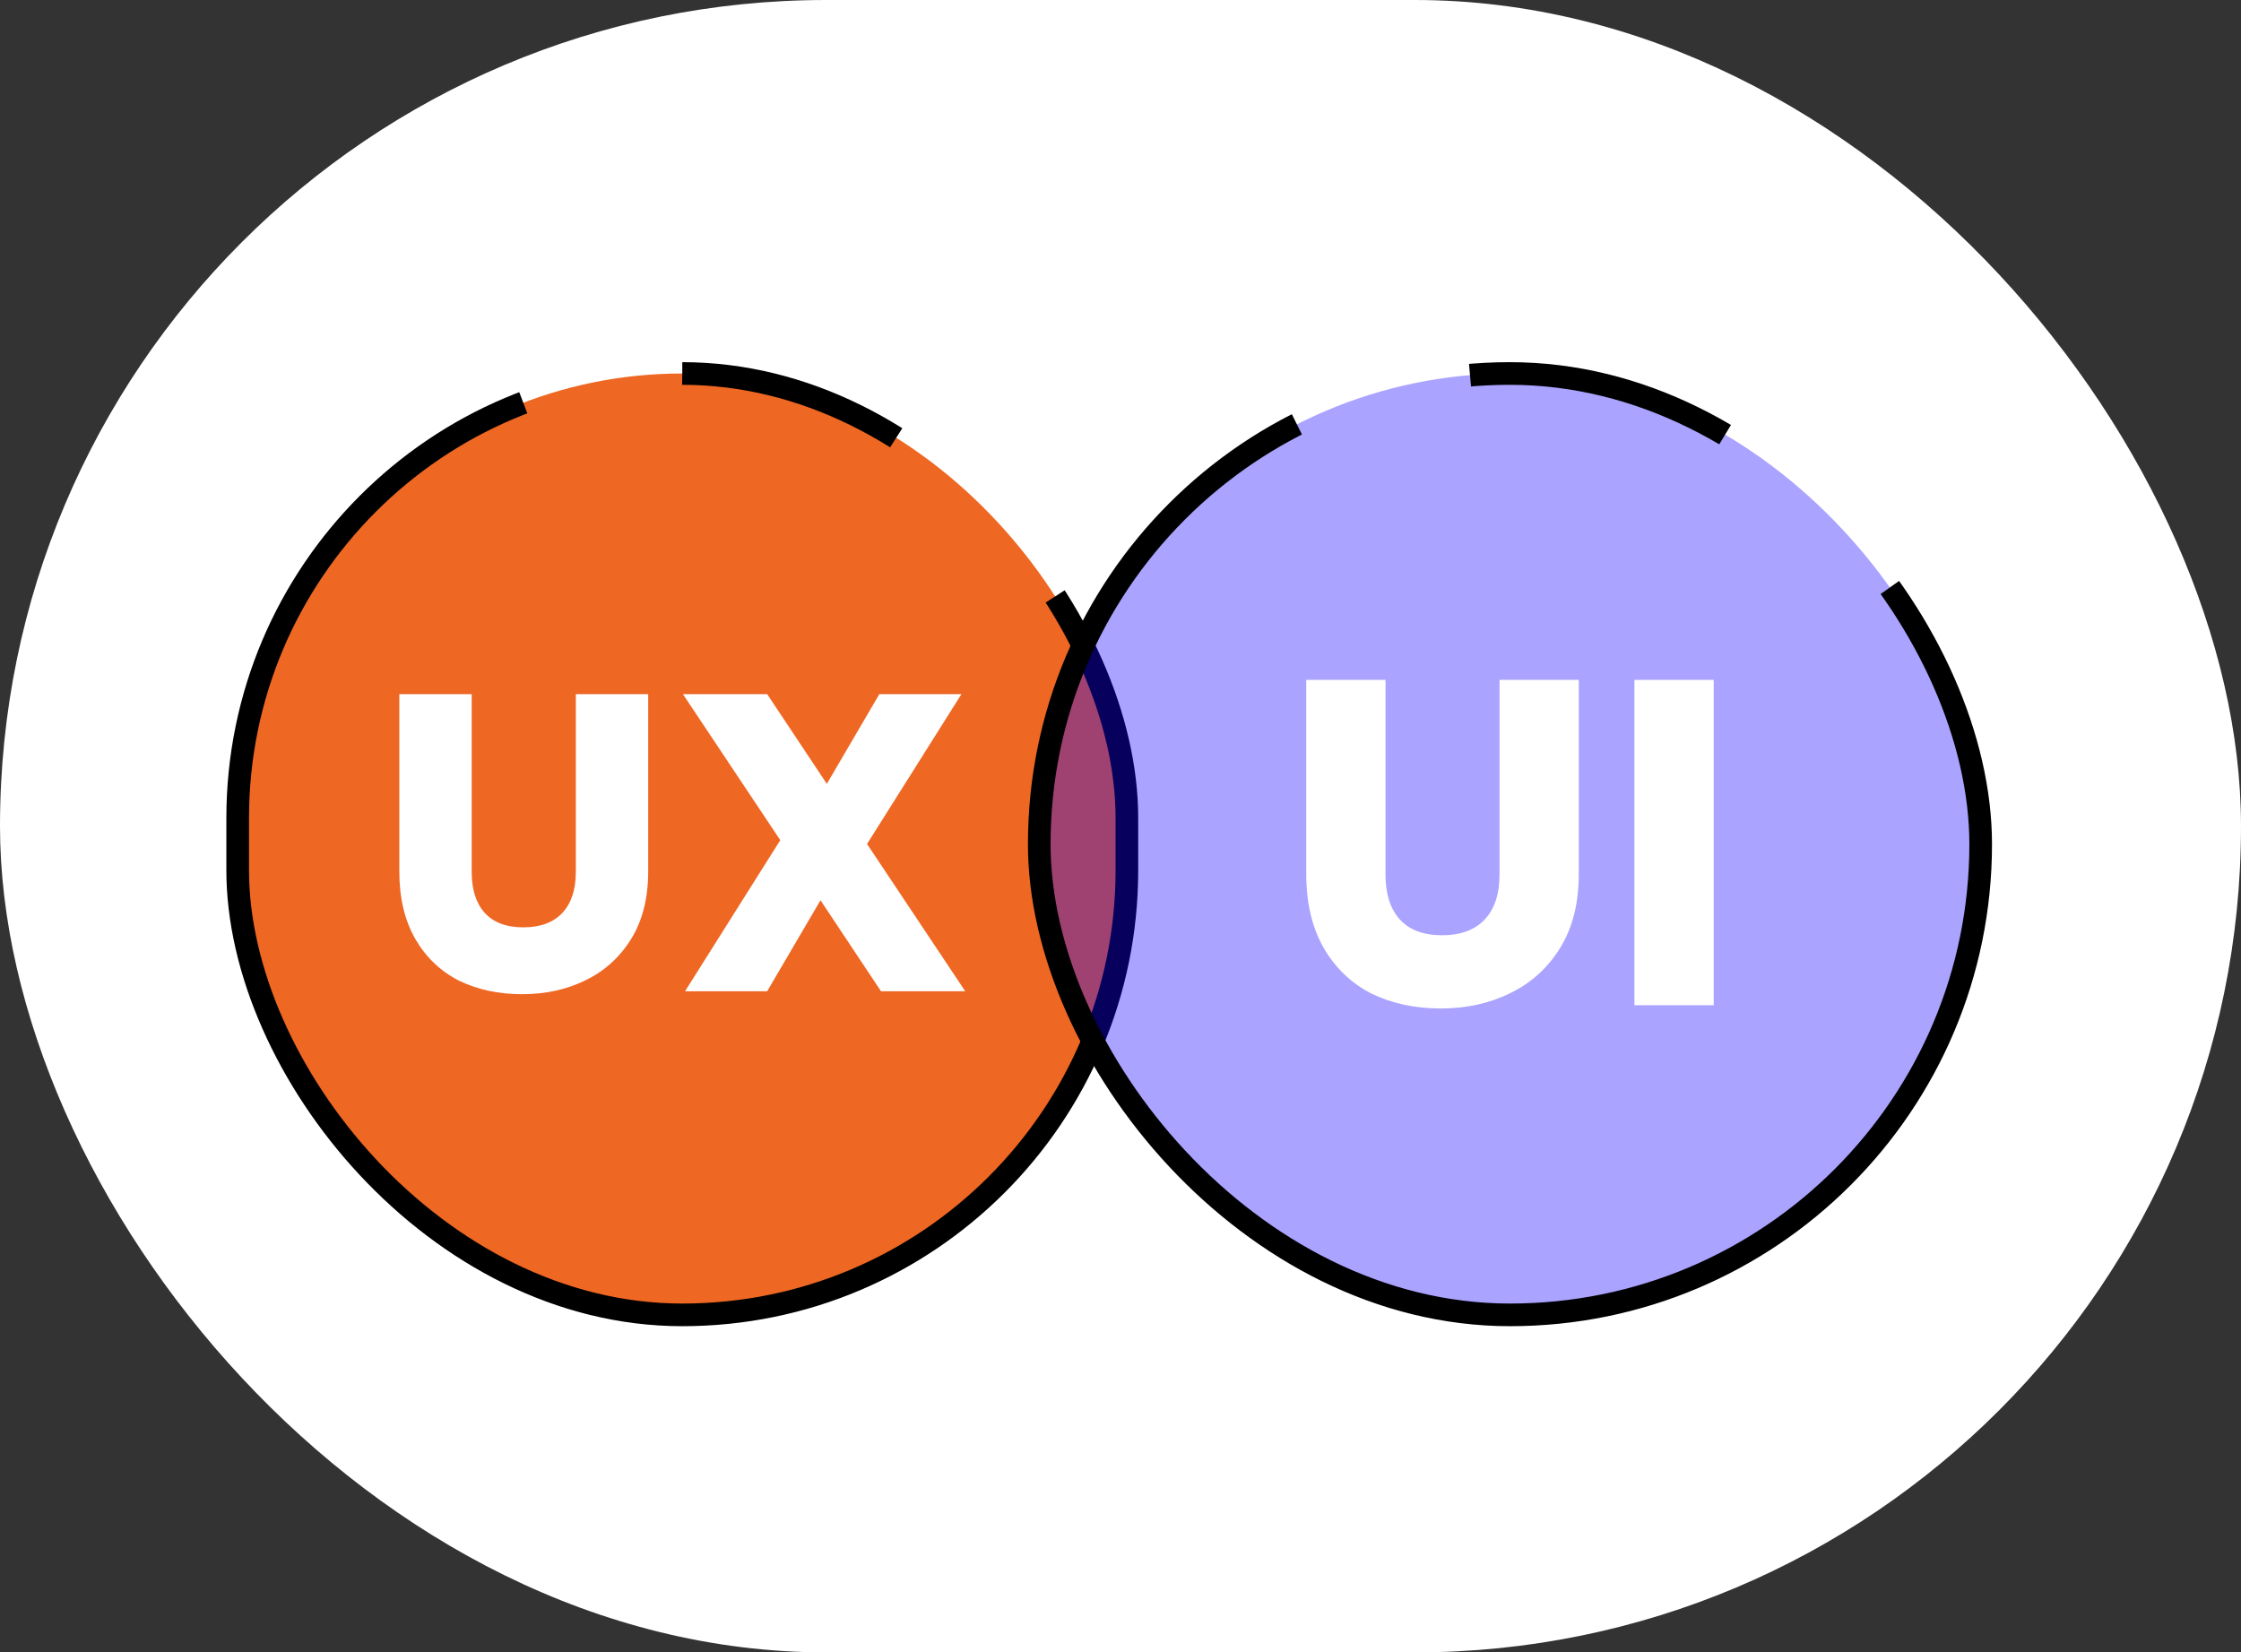 <svg width="99" height="73" viewBox="0 0 99 73" fill="none" xmlns="http://www.w3.org/2000/svg">
<rect x="0" y="0" width="99" height="73" fill="#333333" stroke="none"/>
<rect width="99" height="73" rx="36.5" fill="white"/>
<rect x="10.5" y="16.5" width="39.282" height="41.589" rx="19.641" fill="#EE6723"/>
<path d="M20.838 30.666V38.519C20.838 39.304 21.032 39.909 21.418 40.333C21.804 40.756 22.372 40.968 23.119 40.968C23.867 40.968 24.441 40.756 24.84 40.333C25.238 39.909 25.438 39.304 25.438 38.519V30.666H28.635V38.5C28.635 39.672 28.386 40.663 27.887 41.473C27.389 42.283 26.716 42.894 25.868 43.306C25.033 43.717 24.098 43.922 23.063 43.922C22.029 43.922 21.1 43.723 20.277 43.324C19.467 42.913 18.825 42.302 18.352 41.492C17.878 40.669 17.641 39.672 17.641 38.5V30.666H20.838Z" fill="white"/>
<path d="M38.92 43.792L36.247 39.772L33.891 43.792H30.263L34.47 37.117L30.17 30.666H33.891L36.527 34.63L38.846 30.666H42.473L38.303 37.285L42.641 43.792H38.92Z" fill="white"/>
<rect x="10.5" y="16.5" width="39.282" height="41.589" rx="19.641" stroke="black" stroke-dasharray="10 10 100 8"/>
<rect x="45.911" y="16.5" width="41.589" height="41.589" rx="20.794" fill="#1400FF" fill-opacity="0.36"/>
<path d="M61.207 30.036V38.636C61.207 39.496 61.419 40.158 61.842 40.622C62.265 41.086 62.886 41.318 63.705 41.318C64.524 41.318 65.152 41.086 65.589 40.622C66.026 40.158 66.244 39.496 66.244 38.636V30.036H69.746V38.615C69.746 39.898 69.473 40.983 68.927 41.871C68.381 42.758 67.644 43.427 66.715 43.877C65.801 44.328 64.777 44.553 63.644 44.553C62.511 44.553 61.494 44.335 60.593 43.898C59.706 43.447 59.003 42.779 58.484 41.891C57.965 40.99 57.706 39.898 57.706 38.615V30.036H61.207Z" fill="white"/>
<path d="M75.706 30.036V44.41H72.204V30.036H75.706Z" fill="white"/>
<rect x="45.911" y="16.5" width="41.589" height="41.589" rx="20.794" stroke="black" stroke-dasharray="10 10 100 8"/>
</svg>
